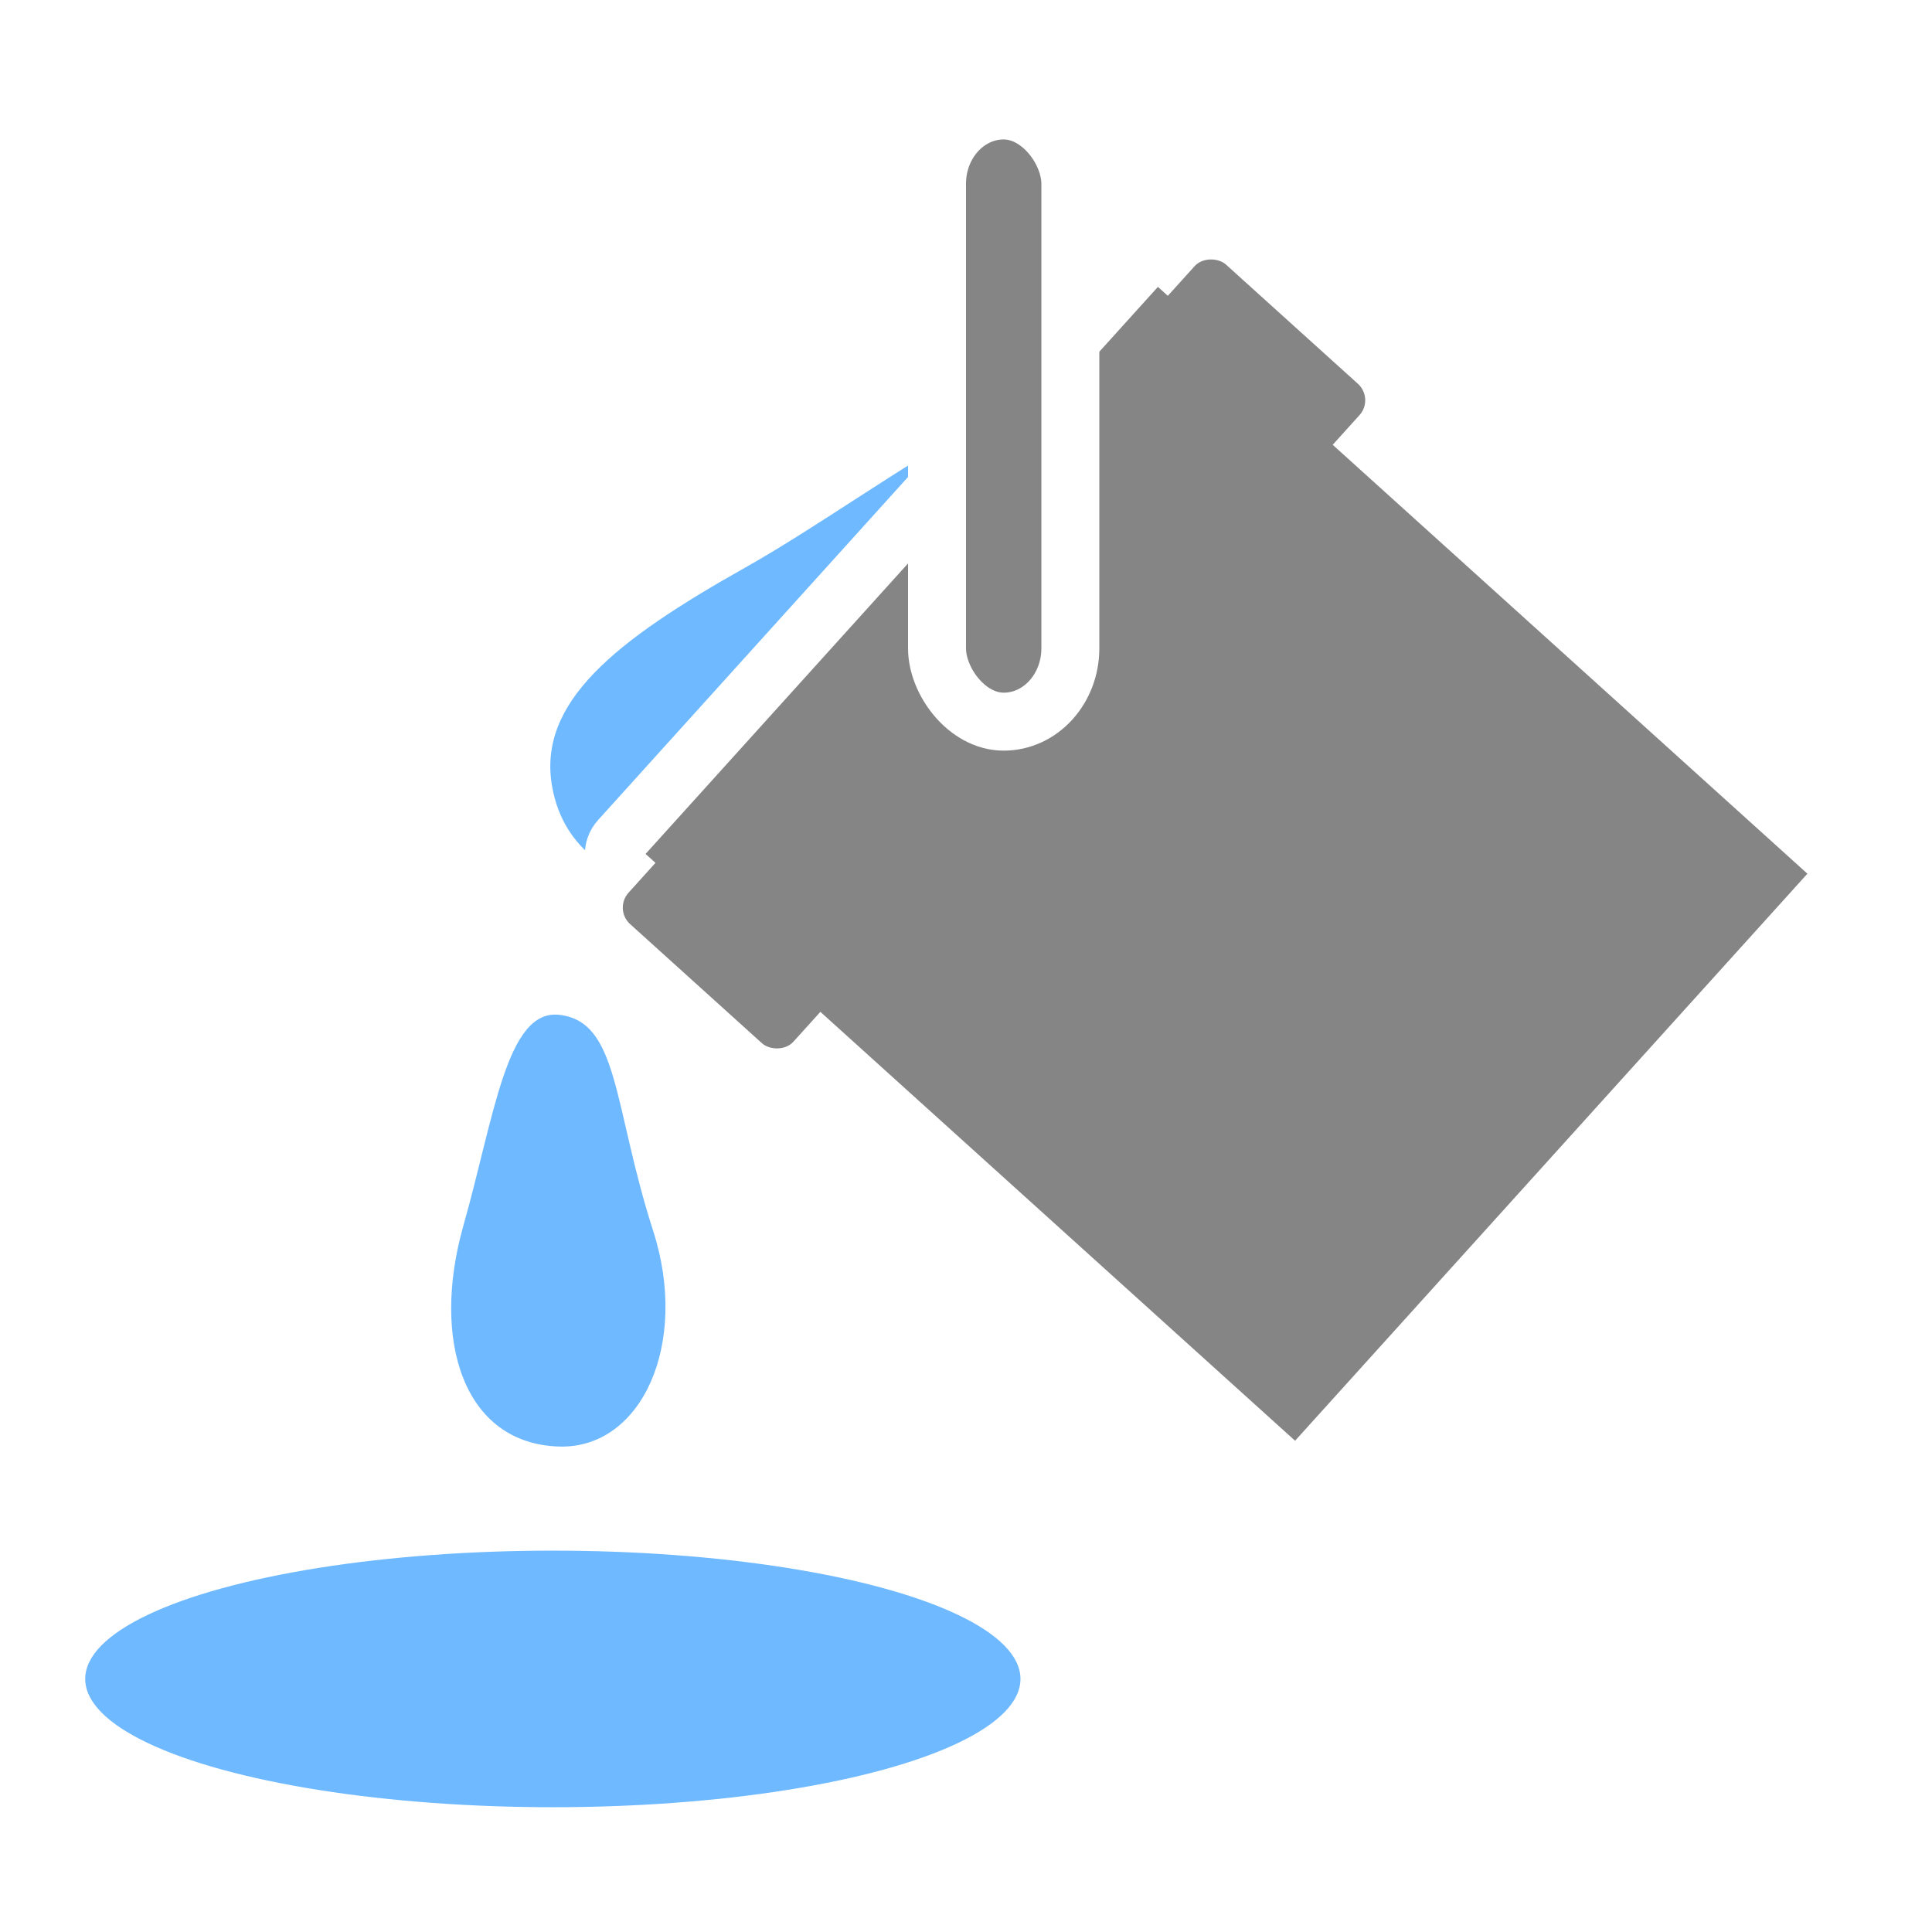 <svg xmlns="http://www.w3.org/2000/svg" id="SVGRoot" width="100" height="100" version="1.1" viewBox="0 0 100 100"><rect x="0" y="0" width="100" height="100" fill="#333333" stroke="none"/><g><rect width="100" height="100" fill="#fff" opacity=".998" style="paint-order:stroke markers fill"/><path fill="#6eb9ff" d="m46.289 44.187c-7.194 3.185-16.526 3.094-17.708-3.455-0.79-4.377 3.273-7.575 9.962-11.337 7.522-4.23 17.682-12.854 20.268-7.761 2.586 5.093-5.328 19.367-12.522 22.553z" opacity=".998" style="paint-order:stroke markers fill"/><g fill="#858585"><rect width="42.556" height="48.307" x="-11.894" y="52.925" stroke="#fff" stroke-linecap="round" stroke-width="3" opacity=".998" rx="1.15" ry="1.15" transform="rotate(-47.902)" style="paint-order:stroke markers fill"/><rect width="46.006" height="11.502" x="-13.626" y="55.116" opacity=".998" rx="1.15" ry="1.15" transform="rotate(-47.902)" style="paint-order:stroke markers fill"/><rect width="6.901" height="31.635" x="48.5" y="5.718" stroke="#fff" stroke-linecap="round" stroke-width="3" opacity=".998" rx="3.45" ry="3.796" style="paint-order:stroke markers fill"/></g><path fill="#6eb9ff" d="m33.805 63.7c1.89 5.874-0.606 11.292-4.855 11.173-4.95-0.139-6.649-5.482-4.969-11.419 1.611-5.69 2.243-11.237 4.969-10.926 3.101 0.354 2.777 4.717 4.855 11.173z" opacity=".998" style="paint-order:stroke markers fill"/><ellipse cx="28.615" cy="86.901" fill="#6eb9ff" opacity=".998" rx="24.204" ry="6.64" style="paint-order:stroke markers fill"/></g></svg>
